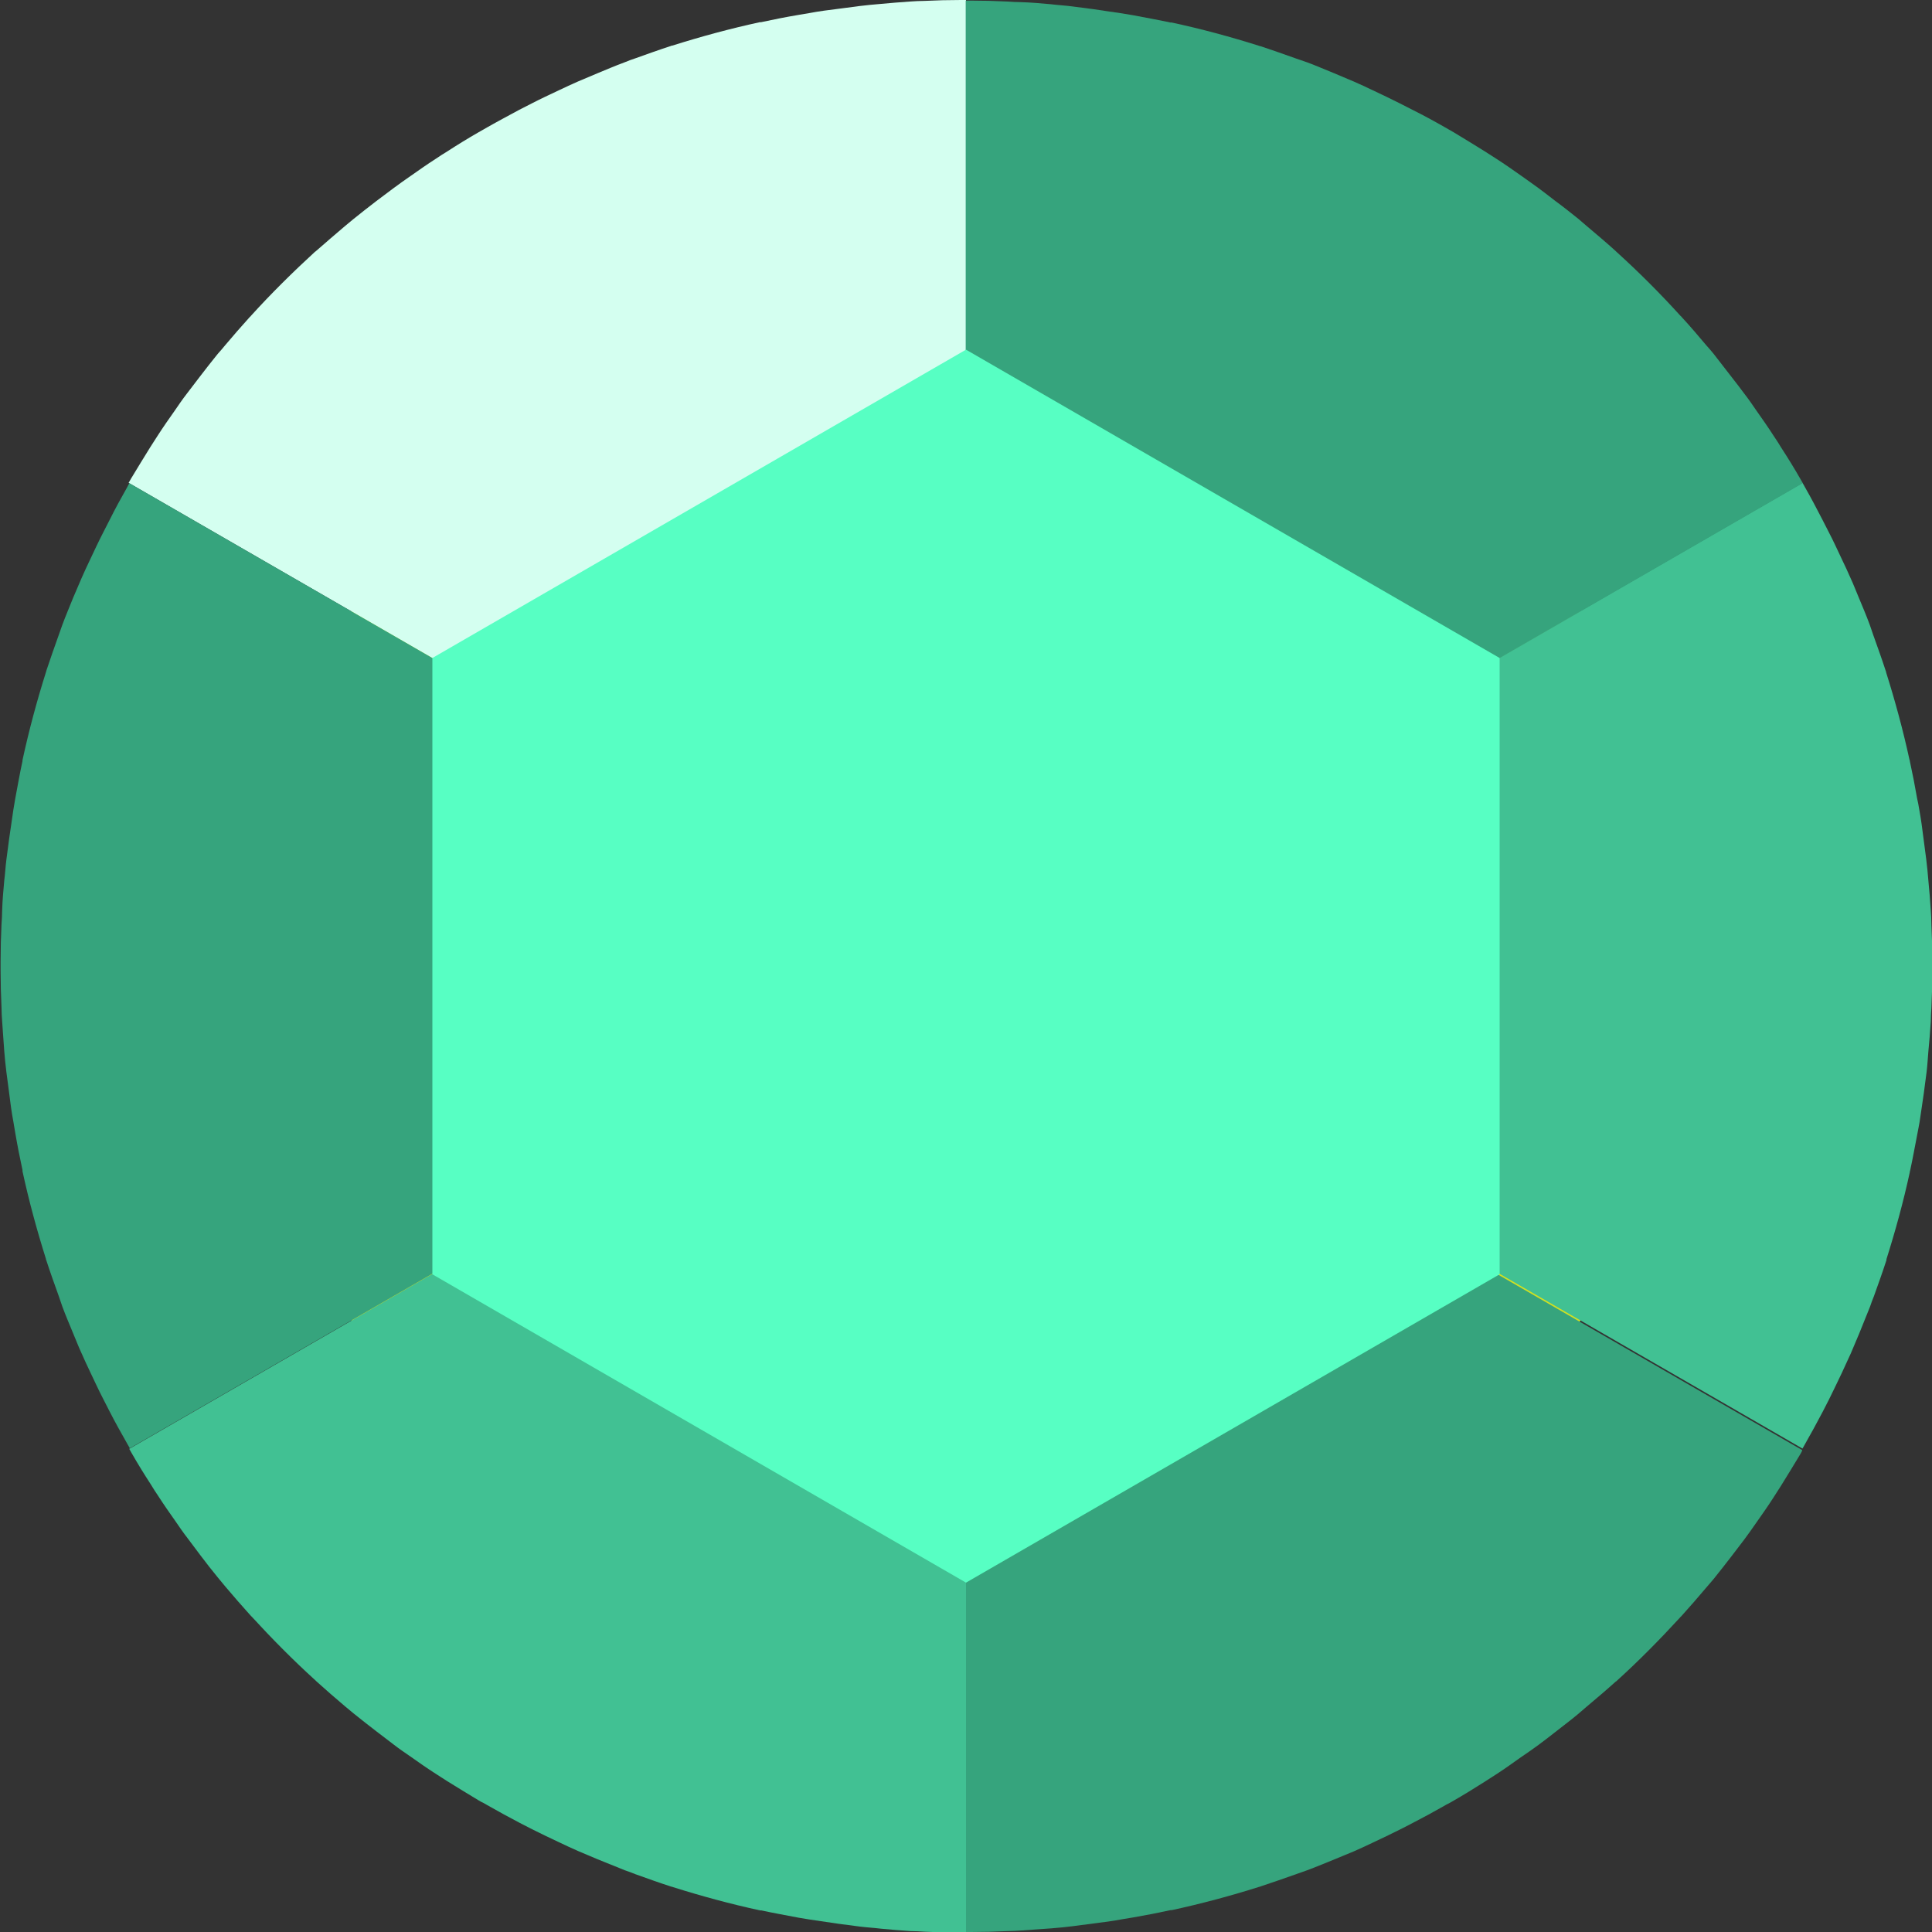 <svg xmlns="http://www.w3.org/2000/svg" width="64" height="64" viewBox="0 0 64 64" fill="none">
  <rect x="0" y="0" width="64" height="64" fill="#333333" stroke="none"/>
  <g clip-path="url(#clip0_5304_1563)">
    <path d="M32 55.509C31.466 55.509 30.932 55.368 30.459 55.096L12.782 44.883C11.825 44.329 11.241 43.311 11.241 42.203V21.787C11.241 20.679 11.825 19.661 12.782 19.107L30.459 8.894C30.932 8.622 31.466 8.481 32 8.481C32.534 8.481 33.068 8.622 33.541 8.894L51.218 19.107C52.175 19.661 52.759 20.679 52.759 21.787V42.203C52.759 43.311 52.175 44.329 51.218 44.883L33.541 55.096C33.068 55.368 32.534 55.509 32 55.509Z" fill="#CFE022"/>
    <path d="M62.489 41.72C62.791 40.763 63.053 39.806 63.265 38.829C63.265 38.809 63.265 38.799 63.275 38.779C63.365 38.366 63.436 37.963 63.517 37.55C63.537 37.429 63.567 37.308 63.587 37.177C63.637 36.865 63.678 36.543 63.728 36.22C63.758 35.989 63.788 35.757 63.819 35.525C63.849 35.294 63.859 35.062 63.879 34.84C63.909 34.508 63.94 34.176 63.96 33.843C63.96 33.692 63.97 33.541 63.98 33.39C64 32.987 64.01 32.584 64.01 32.171C64.01 32.111 64.01 32.05 64.01 31.99C64.01 31.94 64.01 31.889 64.01 31.839C64.01 31.436 64 31.023 63.98 30.62C63.98 30.469 63.97 30.308 63.96 30.157C63.94 29.824 63.909 29.492 63.879 29.16C63.859 28.928 63.839 28.696 63.809 28.465C63.778 28.233 63.748 28.001 63.718 27.77C63.678 27.447 63.637 27.135 63.577 26.813C63.557 26.692 63.537 26.571 63.507 26.45C63.436 26.037 63.355 25.624 63.265 25.211C63.265 25.201 63.265 25.181 63.255 25.171C63.043 24.194 62.781 23.227 62.479 22.27C62.479 22.26 62.479 22.24 62.469 22.23C62.338 21.827 62.197 21.434 62.056 21.041C62.016 20.92 61.975 20.81 61.935 20.689C61.824 20.387 61.694 20.084 61.573 19.792C61.482 19.581 61.401 19.359 61.301 19.148C61.21 18.936 61.109 18.725 61.008 18.513C60.867 18.211 60.727 17.909 60.575 17.617C60.505 17.476 60.434 17.345 60.364 17.204C60.183 16.851 59.991 16.488 59.79 16.136C59.76 16.086 59.739 16.035 59.709 15.995L46.424 23.66V40.32L59.709 47.985C59.739 47.934 59.77 47.884 59.79 47.844C59.991 47.491 60.183 47.139 60.374 46.776C60.444 46.635 60.515 46.504 60.586 46.363C60.737 46.061 60.878 45.759 61.019 45.467C61.119 45.255 61.21 45.044 61.311 44.832C61.401 44.621 61.492 44.399 61.583 44.188C61.703 43.885 61.824 43.593 61.945 43.291C61.986 43.17 62.026 43.059 62.076 42.939C62.217 42.546 62.358 42.153 62.489 41.75C62.489 41.74 62.489 41.72 62.499 41.71L62.489 41.72Z" fill="#41C193"/>
    <path d="M17.566 23.67L32 15.34V0C31.94 0 31.889 0 31.829 0C31.426 0 31.023 0.01 30.62 0.03C30.469 0.03 30.308 0.04 30.157 0.05C29.824 0.071 29.492 0.101 29.16 0.131C28.928 0.151 28.696 0.171 28.465 0.201C28.233 0.232 28.001 0.262 27.77 0.292C27.447 0.332 27.125 0.373 26.813 0.433C26.692 0.453 26.571 0.473 26.45 0.494C26.037 0.564 25.624 0.645 25.211 0.735C25.201 0.735 25.181 0.735 25.171 0.735C24.194 0.947 23.227 1.209 22.27 1.511C22.26 1.511 22.24 1.511 22.23 1.521C21.827 1.652 21.434 1.793 21.041 1.934C20.92 1.974 20.81 2.014 20.689 2.065C20.387 2.176 20.084 2.307 19.792 2.427C19.581 2.518 19.359 2.609 19.148 2.699C18.936 2.79 18.725 2.891 18.513 2.991C18.211 3.133 17.909 3.274 17.617 3.425C17.476 3.495 17.345 3.566 17.204 3.636C16.851 3.828 16.488 4.019 16.136 4.22C16.086 4.251 16.045 4.271 15.995 4.301C15.945 4.331 15.904 4.351 15.854 4.381C15.501 4.583 15.159 4.794 14.816 5.016C14.685 5.097 14.555 5.177 14.424 5.268C14.142 5.449 13.87 5.641 13.598 5.832C13.406 5.963 13.225 6.094 13.034 6.235C12.842 6.376 12.661 6.517 12.47 6.658C12.218 6.849 11.966 7.051 11.714 7.252C11.614 7.333 11.523 7.413 11.422 7.494C11.1 7.766 10.787 8.038 10.475 8.31C10.465 8.32 10.455 8.33 10.435 8.34C9.7 9.015 8.985 9.72 8.31 10.465C8.31 10.475 8.29 10.485 8.28 10.495C7.997 10.808 7.726 11.12 7.454 11.442C7.373 11.543 7.292 11.634 7.212 11.724C7.01 11.976 6.809 12.228 6.618 12.48C6.477 12.661 6.336 12.852 6.195 13.034C6.054 13.215 5.923 13.406 5.792 13.598C5.6 13.87 5.409 14.142 5.228 14.424C5.147 14.555 5.056 14.686 4.976 14.816C4.764 15.159 4.553 15.501 4.341 15.854C4.311 15.904 4.281 15.955 4.261 15.995L17.546 23.66L17.566 23.67Z" fill="#D4FFF0"/>
    <path d="M32 15.34L46.434 23.67L59.719 16.005C59.689 15.955 59.669 15.914 59.639 15.864C59.437 15.511 59.226 15.169 59.004 14.827C58.924 14.696 58.843 14.565 58.752 14.434C58.571 14.152 58.38 13.88 58.188 13.608C58.057 13.416 57.926 13.225 57.785 13.044C57.644 12.852 57.503 12.671 57.362 12.49C57.161 12.238 56.969 11.976 56.768 11.724C56.688 11.623 56.607 11.533 56.526 11.442C56.254 11.12 55.982 10.798 55.7 10.495C55.7 10.485 55.68 10.475 55.67 10.465C54.995 9.72 54.29 9.015 53.545 8.34C53.545 8.34 53.525 8.32 53.515 8.31C53.203 8.028 52.88 7.756 52.558 7.484C52.467 7.403 52.366 7.323 52.276 7.242C52.024 7.041 51.772 6.839 51.51 6.648C51.329 6.507 51.148 6.366 50.956 6.225C50.765 6.084 50.574 5.953 50.392 5.822C50.12 5.63 49.848 5.439 49.566 5.258C49.435 5.177 49.304 5.087 49.173 5.006C48.831 4.794 48.489 4.583 48.136 4.371C48.086 4.341 48.045 4.321 47.995 4.291C47.945 4.261 47.894 4.23 47.854 4.21C47.502 4.009 47.149 3.817 46.786 3.636C46.645 3.566 46.514 3.495 46.373 3.425C46.071 3.274 45.779 3.133 45.477 2.991C45.265 2.891 45.054 2.79 44.842 2.699C44.631 2.609 44.419 2.518 44.198 2.427C43.896 2.307 43.603 2.176 43.301 2.065C43.191 2.025 43.07 1.984 42.949 1.944C42.556 1.803 42.153 1.662 41.76 1.531C41.75 1.531 41.73 1.531 41.72 1.521C40.763 1.219 39.796 0.957 38.809 0.745C38.799 0.745 38.779 0.745 38.769 0.745C38.356 0.655 37.943 0.584 37.53 0.504C37.409 0.483 37.288 0.463 37.167 0.443C36.845 0.393 36.523 0.353 36.21 0.302C35.979 0.272 35.747 0.242 35.515 0.212C35.284 0.181 35.052 0.171 34.82 0.141C34.488 0.111 34.156 0.081 33.823 0.071C33.672 0.071 33.511 0.06 33.36 0.05C32.957 0.03 32.554 0.02 32.151 0.02C32.101 0.02 32.05 0.02 32 0.02C32 0.02 32 0.02 31.99 0.02V15.36L32 15.34Z" fill="#36A47D"/>
    <path d="M32 48.66L17.566 40.33L4.281 47.995C4.281 47.995 4.331 48.086 4.361 48.136C4.563 48.489 4.774 48.831 4.996 49.173C5.076 49.304 5.157 49.435 5.248 49.566C5.429 49.848 5.62 50.12 5.812 50.392C5.943 50.584 6.074 50.775 6.215 50.956C6.356 51.148 6.497 51.329 6.638 51.52C6.829 51.772 7.031 52.034 7.232 52.276C7.313 52.376 7.393 52.467 7.474 52.568C7.746 52.89 8.018 53.202 8.3 53.515C8.31 53.525 8.32 53.535 8.33 53.545C9.005 54.28 9.71 54.995 10.455 55.67C10.465 55.68 10.475 55.69 10.485 55.7C10.798 55.982 11.11 56.254 11.432 56.526C11.533 56.607 11.623 56.687 11.724 56.768C11.976 56.969 12.228 57.171 12.48 57.362C12.661 57.503 12.852 57.644 13.034 57.785C13.215 57.926 13.406 58.057 13.598 58.188C13.87 58.38 14.142 58.571 14.424 58.752C14.555 58.833 14.685 58.923 14.816 59.004C15.159 59.216 15.501 59.427 15.854 59.639C15.904 59.669 15.955 59.699 16.005 59.719C16.055 59.749 16.096 59.77 16.146 59.8C16.499 60.001 16.851 60.193 17.214 60.384C17.355 60.455 17.486 60.525 17.627 60.596C17.929 60.747 18.221 60.888 18.523 61.029C18.735 61.129 18.946 61.23 19.158 61.321C19.369 61.411 19.581 61.502 19.802 61.593C20.105 61.714 20.397 61.834 20.699 61.955C20.82 61.996 20.93 62.036 21.051 62.086C21.444 62.227 21.837 62.368 22.24 62.499C22.25 62.499 22.27 62.499 22.28 62.509C23.237 62.811 24.204 63.073 25.181 63.285C25.191 63.285 25.211 63.285 25.221 63.285C25.634 63.376 26.047 63.446 26.46 63.527C26.581 63.547 26.702 63.567 26.823 63.587C27.145 63.637 27.457 63.678 27.78 63.728C28.011 63.758 28.243 63.788 28.475 63.819C28.706 63.849 28.938 63.859 29.17 63.889C29.502 63.919 29.834 63.95 30.167 63.97C30.318 63.97 30.479 63.98 30.63 63.99C31.033 64.01 31.436 64.02 31.839 64.02C31.899 64.02 31.95 64.02 32.01 64.02V48.68L32 48.66Z" fill="#41C193"/>
    <path d="M46.434 40.33L32 48.66V64H32.01C32.06 64 32.111 64 32.161 64C32.564 64 32.967 63.99 33.37 63.97C33.521 63.97 33.682 63.96 33.833 63.95C34.166 63.929 34.498 63.899 34.83 63.879C35.062 63.859 35.294 63.839 35.525 63.809C35.757 63.778 35.989 63.748 36.22 63.718C36.543 63.678 36.865 63.637 37.177 63.577C37.298 63.557 37.419 63.537 37.54 63.517C37.953 63.446 38.366 63.365 38.779 63.275C38.789 63.275 38.809 63.275 38.819 63.275C39.796 63.063 40.773 62.801 41.73 62.499C41.74 62.499 41.75 62.499 41.76 62.489C42.163 62.358 42.556 62.217 42.959 62.076C43.07 62.036 43.19 61.996 43.301 61.955C43.603 61.844 43.906 61.714 44.208 61.593C44.419 61.502 44.631 61.422 44.842 61.331C45.054 61.24 45.265 61.139 45.477 61.039C45.779 60.898 46.071 60.757 46.373 60.606C46.514 60.535 46.655 60.465 46.786 60.394C47.139 60.213 47.491 60.021 47.844 59.82C47.894 59.79 47.945 59.76 47.995 59.739C48.045 59.709 48.096 59.679 48.136 59.659C48.489 59.457 48.831 59.246 49.163 59.034C49.294 58.954 49.425 58.863 49.556 58.782C49.838 58.601 50.1 58.41 50.372 58.218C50.563 58.087 50.755 57.957 50.946 57.816C51.138 57.675 51.319 57.533 51.5 57.392C51.752 57.191 52.014 57 52.266 56.788C52.356 56.708 52.457 56.627 52.548 56.546C52.87 56.275 53.192 56.002 53.505 55.721C53.505 55.721 53.525 55.7 53.535 55.7C54.28 55.026 54.985 54.31 55.66 53.575C55.66 53.565 55.68 53.555 55.69 53.545C55.972 53.233 56.244 52.92 56.516 52.598C56.597 52.507 56.677 52.407 56.758 52.316C56.959 52.064 57.161 51.812 57.352 51.561C57.493 51.379 57.634 51.188 57.775 51.007C57.916 50.815 58.047 50.634 58.178 50.443C58.37 50.171 58.561 49.899 58.742 49.617C58.823 49.486 58.913 49.355 58.994 49.224C59.206 48.881 59.417 48.539 59.629 48.186C59.649 48.146 59.679 48.106 59.699 48.055C59.699 48.055 59.699 48.045 59.699 48.035L46.414 40.37L46.434 40.33Z" fill="#36A47D"/>
    <path d="M17.566 40.33V23.67L4.281 16.005C4.281 16.005 4.281 16.005 4.281 16.015C4.261 16.055 4.23 16.096 4.21 16.146C4.009 16.499 3.817 16.851 3.636 17.214C3.566 17.355 3.495 17.486 3.425 17.627C3.274 17.919 3.133 18.221 2.991 18.523C2.891 18.735 2.79 18.946 2.699 19.158C2.609 19.369 2.518 19.581 2.427 19.792C2.307 20.094 2.176 20.397 2.065 20.699C2.025 20.81 1.984 20.93 1.944 21.041C1.803 21.434 1.662 21.837 1.531 22.23C1.531 22.24 1.531 22.25 1.521 22.27C1.219 23.227 0.957 24.204 0.745 25.181C0.745 25.191 0.745 25.201 0.745 25.211C0.655 25.624 0.584 26.037 0.504 26.46C0.483 26.581 0.463 26.702 0.443 26.823C0.393 27.145 0.353 27.467 0.302 27.79C0.272 28.021 0.242 28.243 0.212 28.475C0.181 28.706 0.171 28.938 0.141 29.17C0.111 29.502 0.081 29.824 0.071 30.157C0.071 30.308 0.06 30.469 0.05 30.62C0.03 31.023 0.02 31.426 0.02 31.829C0.02 31.879 0.02 31.93 0.02 31.98C0.02 32.04 0.02 32.101 0.02 32.161C0.02 32.564 0.03 32.967 0.05 33.37C0.05 33.521 0.06 33.682 0.071 33.833C0.091 34.166 0.121 34.498 0.141 34.82C0.161 35.052 0.181 35.284 0.212 35.515C0.242 35.747 0.272 35.979 0.302 36.2C0.342 36.523 0.383 36.845 0.443 37.157C0.463 37.278 0.483 37.399 0.504 37.52C0.574 37.933 0.655 38.346 0.745 38.759C0.745 38.769 0.745 38.789 0.745 38.799C0.957 39.776 1.219 40.743 1.521 41.7C1.521 41.71 1.521 41.73 1.531 41.74C1.662 42.143 1.803 42.536 1.944 42.928C1.984 43.039 2.025 43.16 2.065 43.281C2.176 43.583 2.307 43.885 2.427 44.178C2.518 44.389 2.599 44.611 2.699 44.822C2.79 45.034 2.891 45.245 2.991 45.457C3.133 45.759 3.274 46.061 3.425 46.353C3.495 46.494 3.566 46.625 3.636 46.766C3.817 47.119 4.019 47.481 4.22 47.834C4.251 47.884 4.271 47.925 4.301 47.975L17.586 40.31L17.566 40.33Z" fill="#36A47D"/>
    <path d="M32 11.583L14.323 21.797V42.213L32 52.427L49.677 42.213V21.797L32 11.583Z" fill="#57FFC3"/>
  </g>
  <defs>
    <clipPath id="clip0_5304_1563">
      <rect width="64" height="64" fill="white"/>
    </clipPath>
  </defs>
</svg>